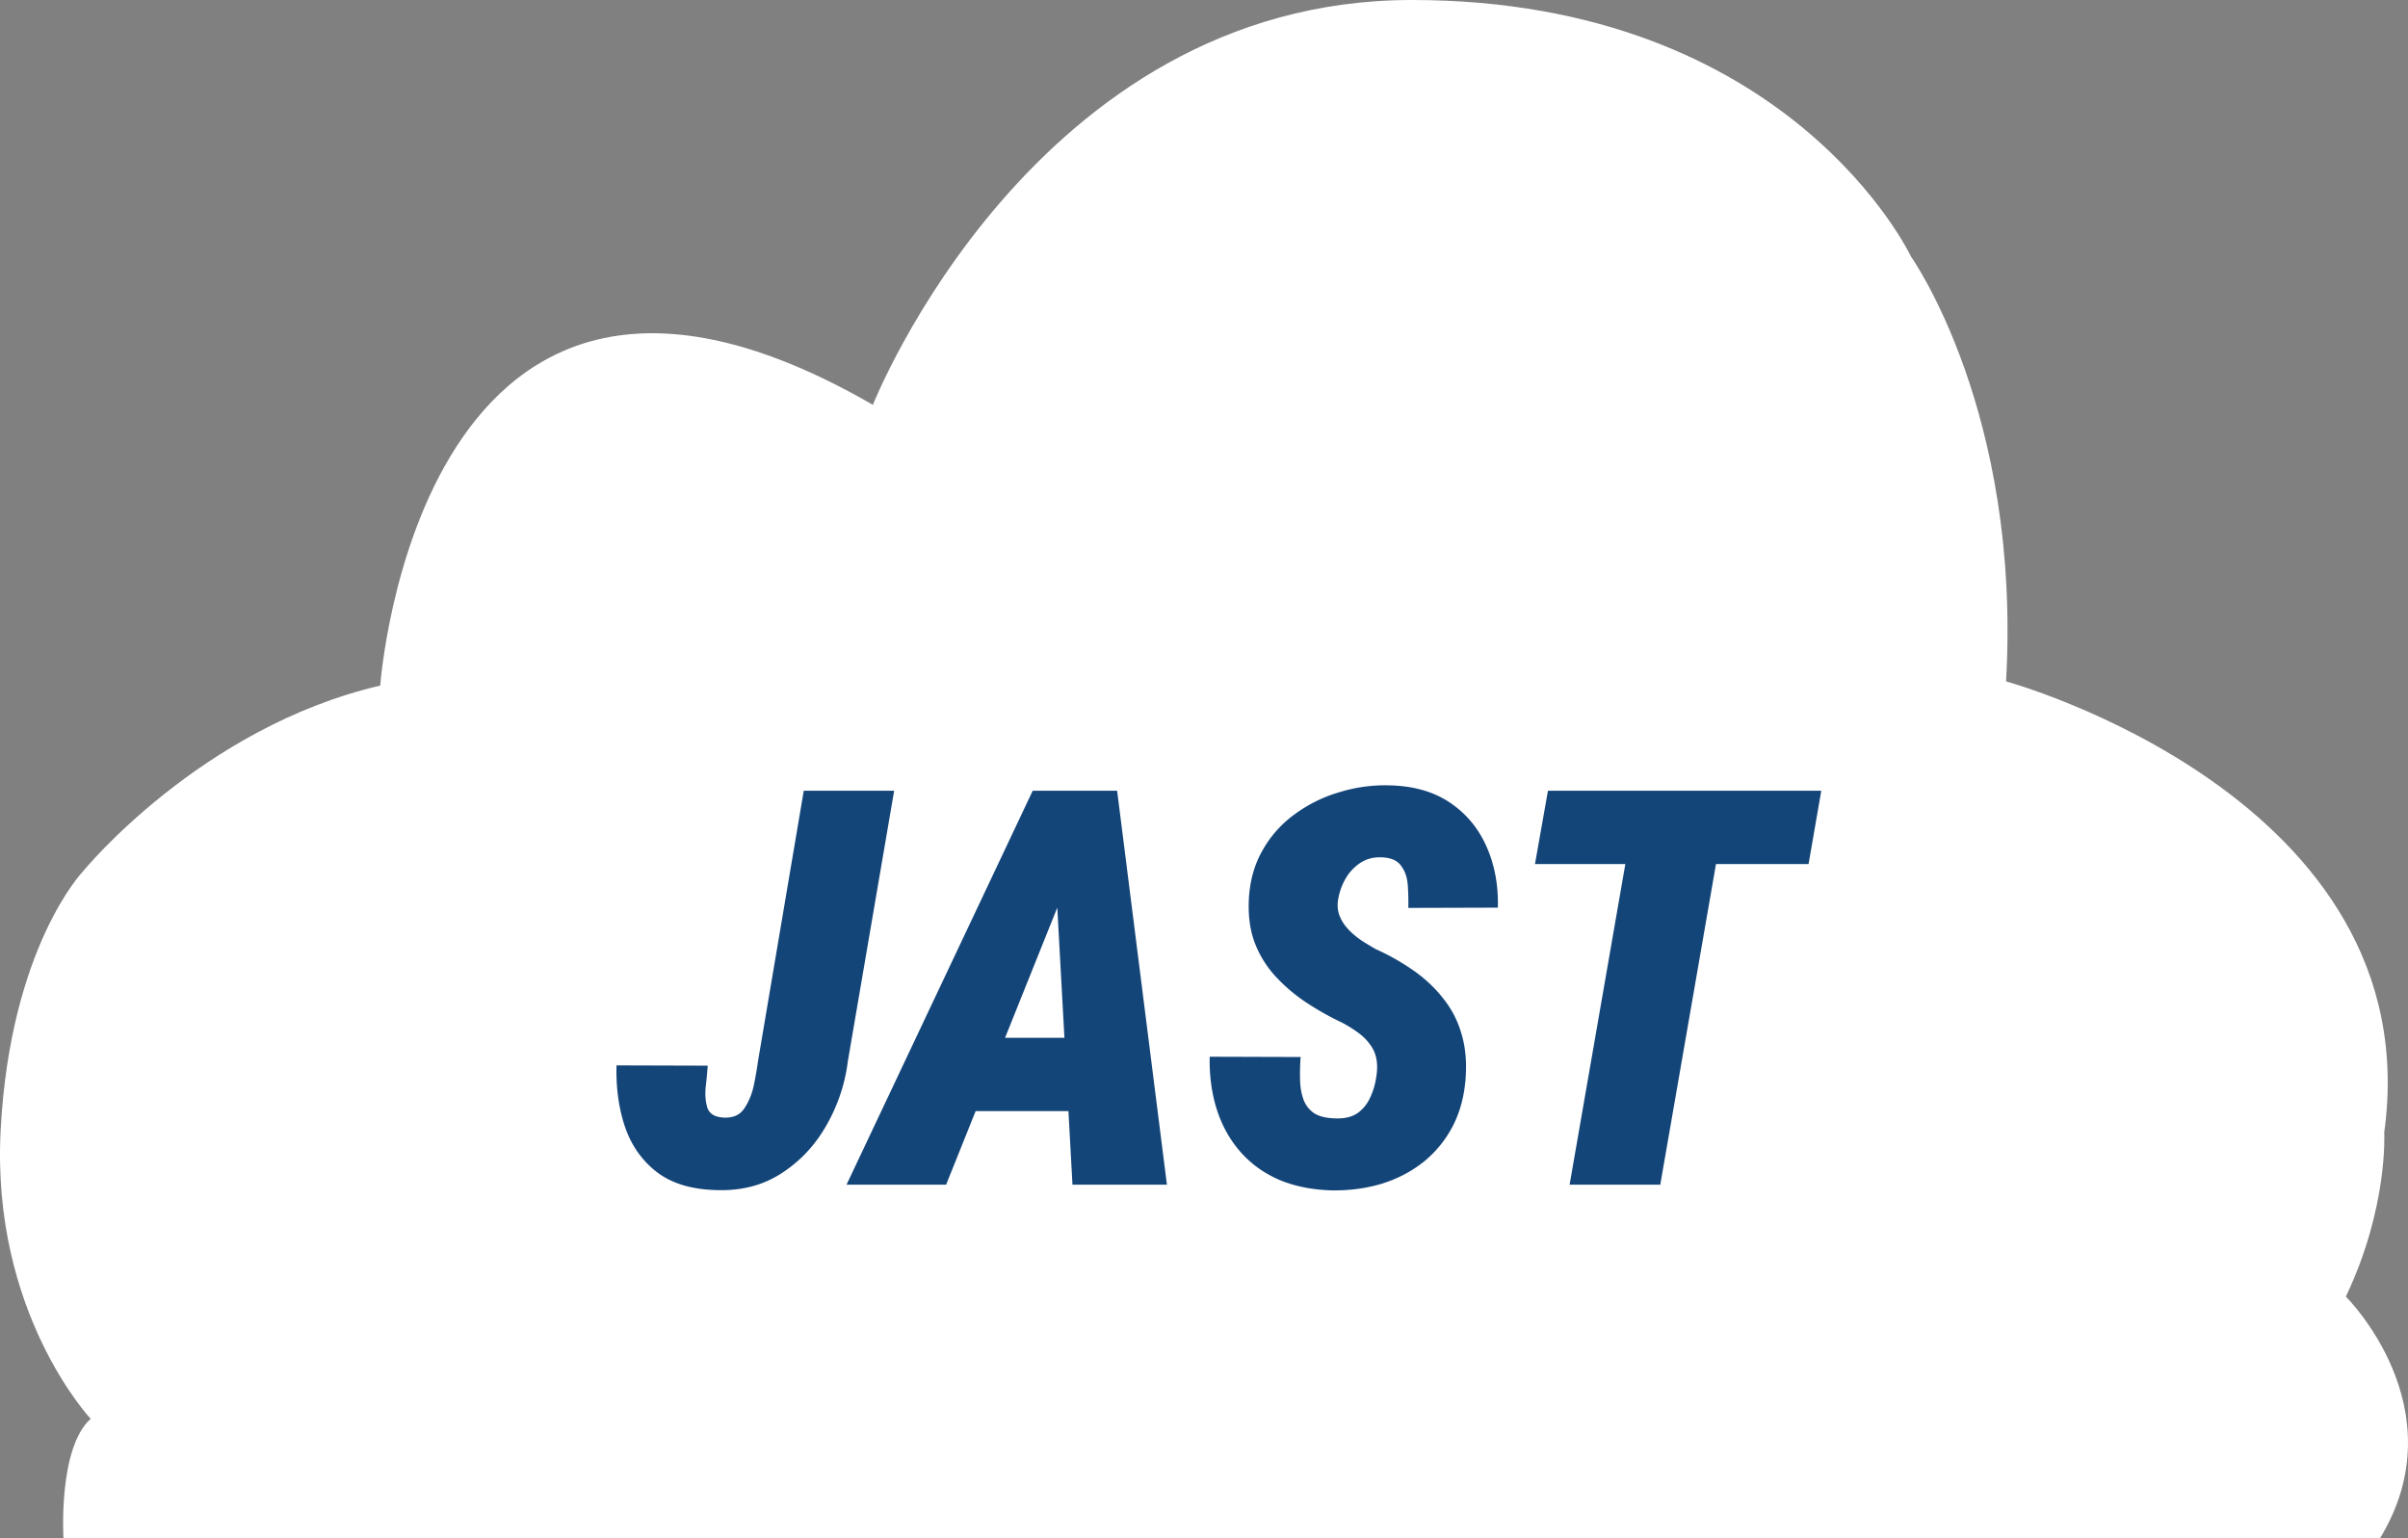 <svg width="252" height="161" fill="none" xmlns="http://www.w3.org/2000/svg"><rect width="100%" height="100%" fill="#808080" stroke="none"/><path d="M6.642 161s-.584-9.429 2.848-12.498c0 0-10.442-11.11-9.42-30.26 1.023-19.15 8.617-27.043 8.617-27.043s12.268-15.057 31.107-19.442c0 0 4.036-56.843 51.554-29.383 0 0 16.741-42.374 56.397-42.374 39.655 0 52.254 26.875 52.254 26.875s11.543 16.23 9.937 44.443c0 0 44.397 12.133 39.577 47.216 0 0 .439 7.821-4.016 17.177 0 0 11.83 11.694 3.578 25.289H6.642Z" fill="#fff"/><path d="m79.328 111.058 4.786-28.292h9.46l-4.843 28.292a17.872 17.872 0 0 1-2.238 6.712c-1.17 2.076-2.728 3.747-4.673 5.012-1.925 1.265-4.182 1.86-6.768 1.784-2.625-.056-4.72-.679-6.287-1.869-1.549-1.189-2.662-2.756-3.342-4.701-.661-1.945-.963-4.106-.906-6.485l9.544.028a47.862 47.862 0 0 1-.199 2.152c-.094.85-.037 1.605.17 2.266.227.642.812.982 1.756 1.02.963.037 1.671-.293 2.124-.992.472-.717.802-1.538.991-2.464.19-.944.33-1.765.425-2.463Zm32.568-19.173L99.011 124H88.589l19.484-41.234h6.571l-2.748 9.119Zm.34 32.115-1.812-33.078.226-8.156h6.259L122.12 124h-9.884Zm2.917-15.378-1.359 7.675H96.405l1.36-7.675h17.388Zm28.859 4.191c.132-.736.141-1.397.028-1.982a3.522 3.522 0 0 0-.68-1.529 5.328 5.328 0 0 0-1.274-1.246 12.33 12.33 0 0 0-1.699-1.048 30.823 30.823 0 0 1-3.88-2.209 17.656 17.656 0 0 1-3.2-2.804 10.968 10.968 0 0 1-2.068-3.512c-.453-1.302-.632-2.794-.538-4.474.113-1.888.595-3.569 1.445-5.041a11.747 11.747 0 0 1 3.341-3.739 14.895 14.895 0 0 1 4.617-2.293 16.164 16.164 0 0 1 5.182-.737c2.53.038 4.654.623 6.372 1.756s3.012 2.662 3.88 4.588c.869 1.926 1.274 4.078 1.218 6.457l-9.374.028c.019-.774 0-1.567-.057-2.379-.056-.811-.292-1.491-.708-2.039-.396-.566-1.104-.859-2.124-.878-.812-.019-1.529.18-2.152.595a4.912 4.912 0 0 0-1.529 1.643 6.498 6.498 0 0 0-.765 2.124c-.113.642-.066 1.227.141 1.756.208.528.52 1.01.935 1.444a8.21 8.21 0 0 0 1.388 1.161c.528.34 1.029.642 1.501.906a24.112 24.112 0 0 1 4.021 2.294c1.19.85 2.2 1.813 3.03 2.889a10.35 10.35 0 0 1 1.87 3.625c.415 1.34.566 2.87.453 4.588-.132 1.926-.586 3.634-1.36 5.126a11.783 11.783 0 0 1-3.058 3.738c-1.265 1.001-2.71 1.756-4.333 2.266-1.624.491-3.37.727-5.239.708-2.058-.057-3.899-.425-5.523-1.105-1.605-.698-2.955-1.671-4.05-2.917-1.095-1.246-1.916-2.709-2.464-4.389-.547-1.7-.802-3.559-.764-5.58l9.515.029c-.056.831-.075 1.633-.056 2.407.019.774.141 1.463.368 2.067a2.903 2.903 0 0 0 1.161 1.445c.566.34 1.369.51 2.407.51.85 0 1.548-.189 2.096-.567a3.977 3.977 0 0 0 1.274-1.557 7.337 7.337 0 0 0 .652-2.125Zm36.901-30.047L173.748 124h-9.487l7.165-41.234h9.487Zm9.686 0-1.331 7.674h-28.632l1.359-7.674h28.604Z" fill="#144579"/></svg>